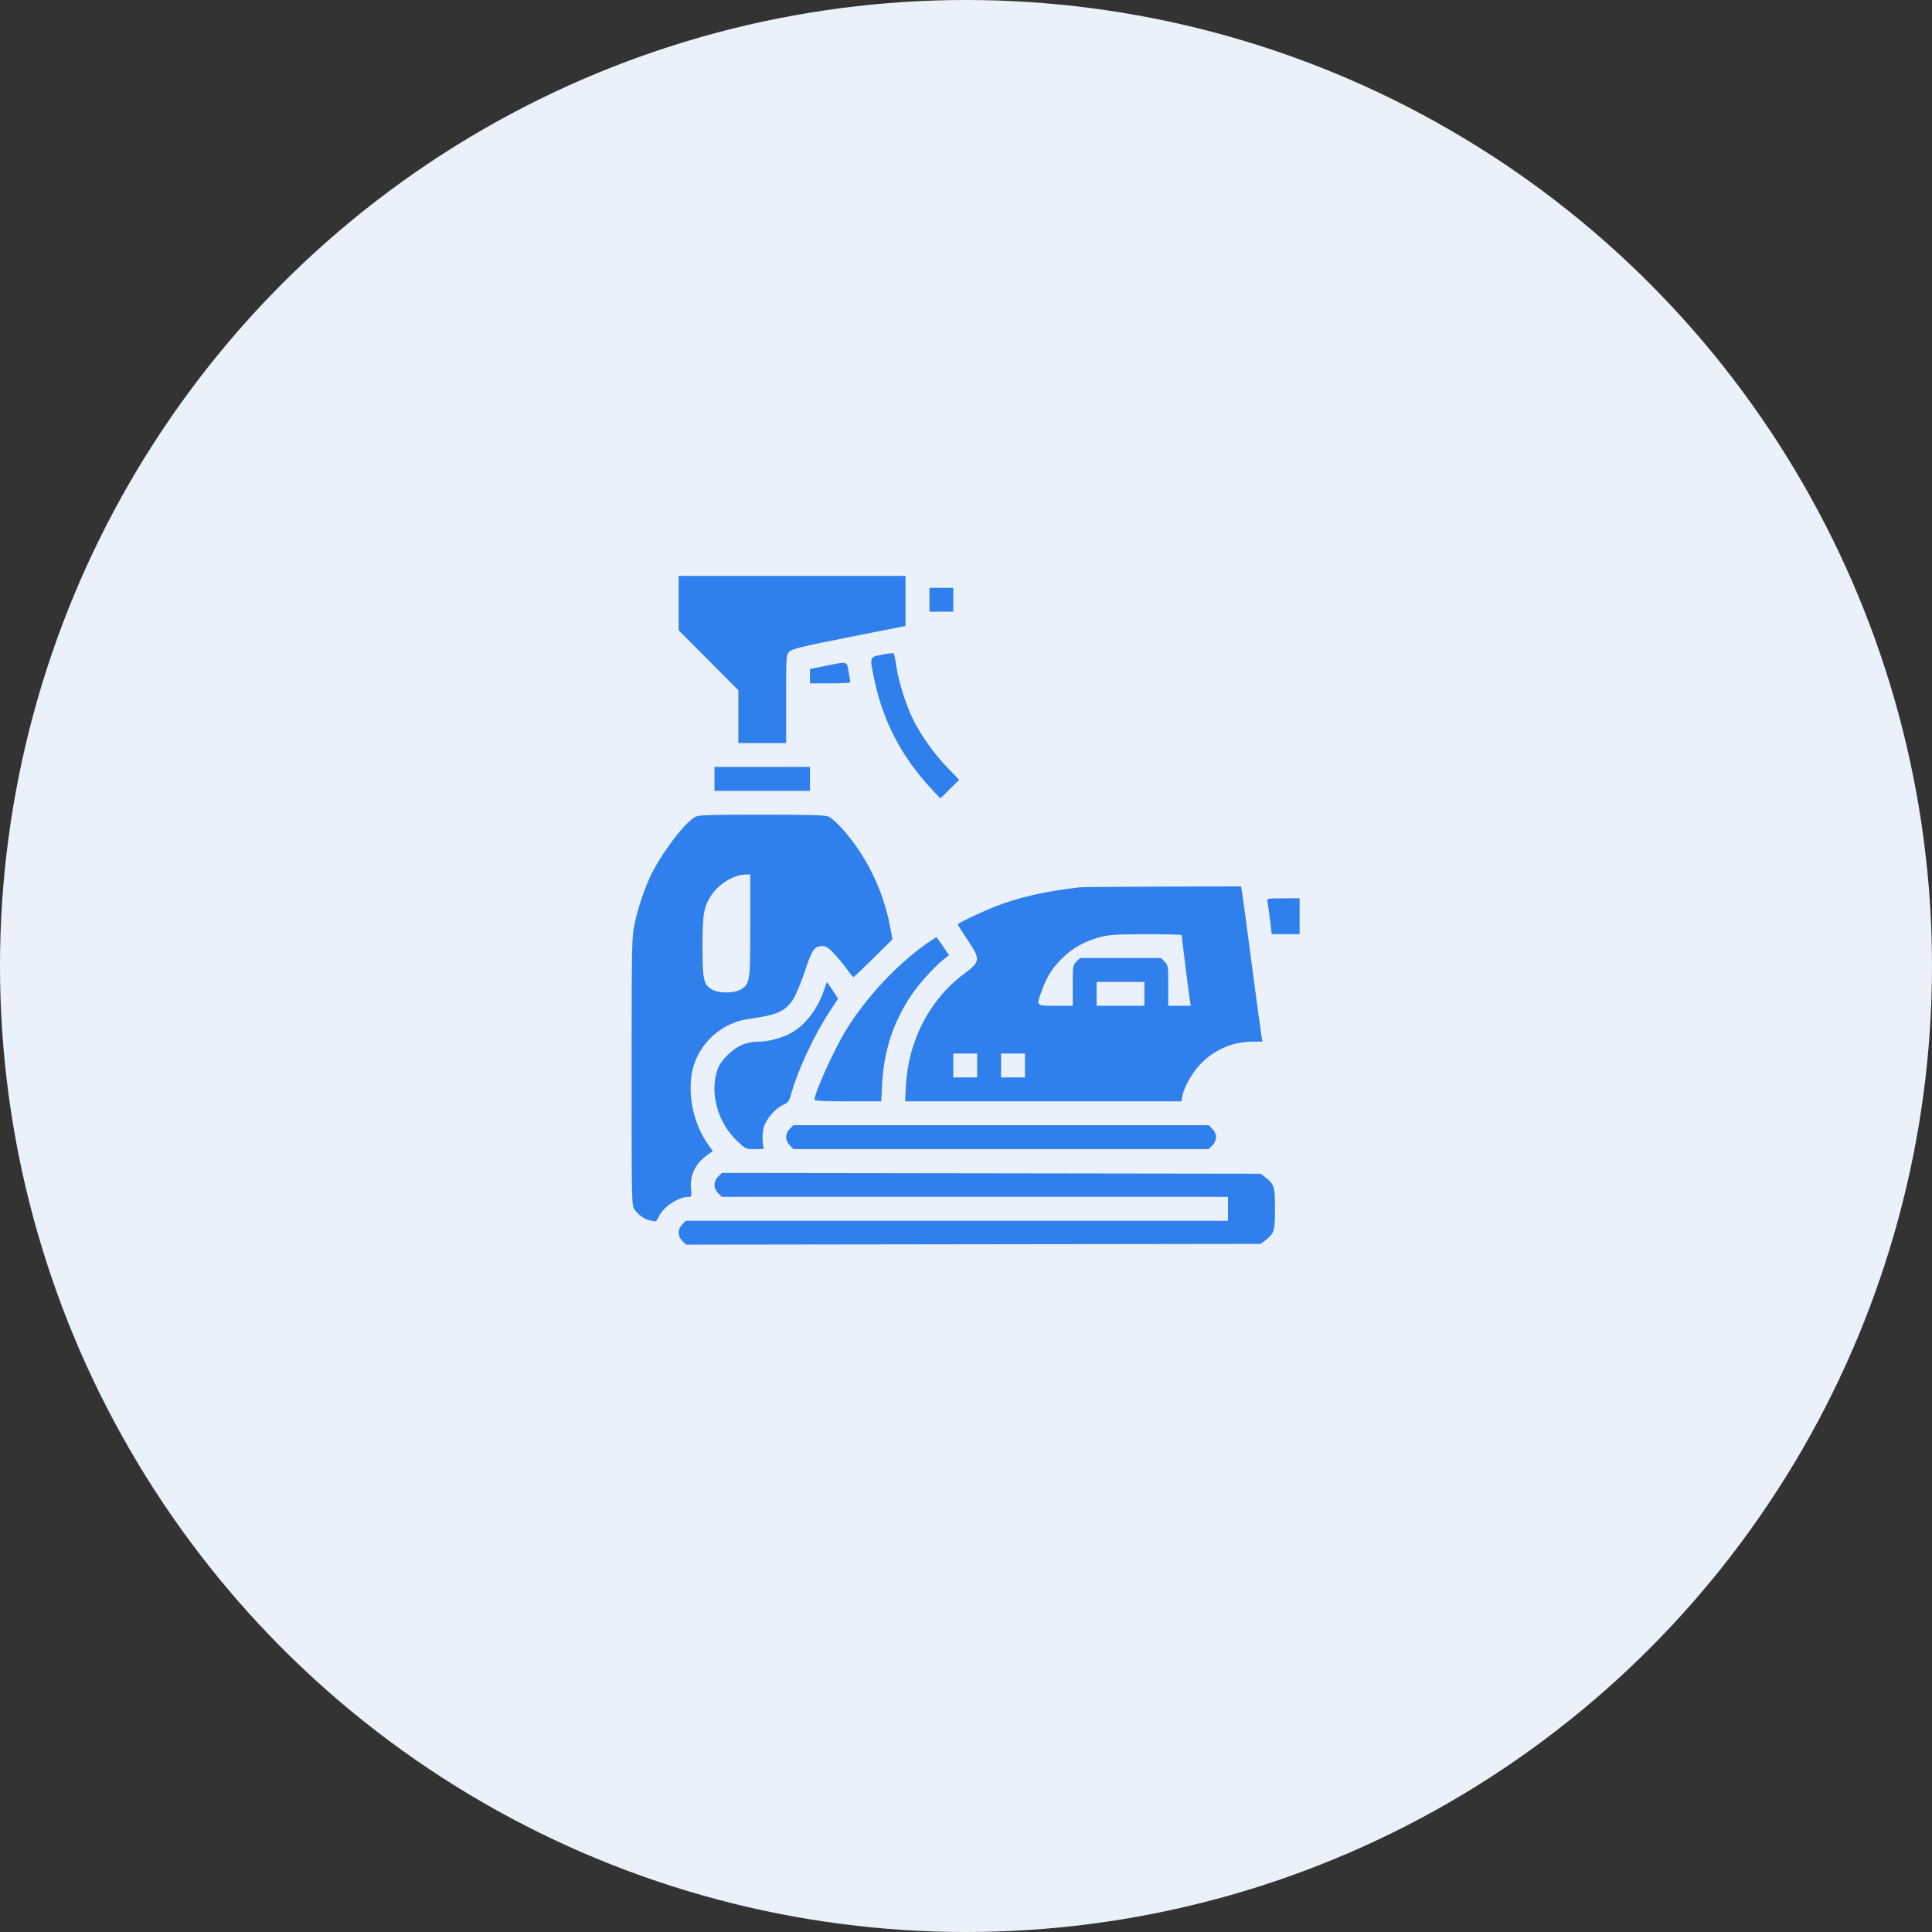 <svg width="104" height="104" viewBox="0 0 104 104" fill="none" xmlns="http://www.w3.org/2000/svg">
<rect x="0" y="0" width="104" height="104" fill="#333333" stroke="none"/>
<circle cx="52" cy="52" r="52" fill="#EBF1FA"/>
<path fill-rule="evenodd" clip-rule="evenodd" d="M36.531 32.464V33.928L38.138 35.542L39.745 37.156V38.578V40H41.031H42.317V37.626C42.317 35.27 42.318 35.25 42.498 35.074C42.648 34.926 43.18 34.798 45.712 34.296L48.745 33.696V32.348V31H42.638H36.531V32.464ZM50.031 32.286V32.928H50.673H51.316V32.286V31.643H50.673H50.031V32.286ZM47.48 35.242C46.794 35.379 46.81 35.329 47.057 36.544C47.516 38.792 48.536 40.754 50.138 42.467L50.62 42.982L51.126 42.48L51.632 41.979L50.97 41.291C50.279 40.572 49.585 39.594 49.151 38.728C48.781 37.987 48.369 36.686 48.256 35.902C48.202 35.526 48.136 35.198 48.11 35.172C48.084 35.146 47.8 35.178 47.48 35.242ZM44.426 35.846L43.602 36.013V36.399V36.785H44.687C45.284 36.785 45.772 36.761 45.772 36.732C45.772 36.702 45.732 36.449 45.683 36.169C45.58 35.576 45.66 35.596 44.426 35.846ZM38.46 41.928V42.571H41.031H43.602V41.928V41.285H41.031H38.46V41.928ZM37.371 44.007C36.778 44.368 35.494 46.101 34.98 47.234C34.631 48.004 34.326 48.94 34.144 49.803C34.012 50.43 34 51.072 34 57.692C34 64.844 34.001 64.899 34.166 65.12C34.402 65.436 34.691 65.633 35.031 65.71C35.313 65.774 35.332 65.764 35.457 65.502C35.715 64.957 36.514 64.427 37.077 64.427C37.229 64.427 37.239 64.393 37.198 63.997C37.123 63.273 37.421 62.648 38.061 62.184L38.369 61.962L38.105 61.591C37.337 60.509 36.997 58.922 37.264 57.661C37.57 56.221 38.795 55.071 40.245 54.862C41.859 54.629 42.247 54.46 42.691 53.8C42.831 53.592 43.114 52.915 43.321 52.295C43.72 51.097 43.839 50.928 44.28 50.928C44.469 50.928 44.611 51.026 44.946 51.385C45.18 51.636 45.488 52.015 45.632 52.227C45.775 52.438 45.918 52.603 45.949 52.593C45.98 52.583 46.464 52.123 47.024 51.571L48.042 50.566L47.906 49.843C47.544 47.916 46.606 46.011 45.318 44.588C45.072 44.316 44.767 44.039 44.642 43.975C44.452 43.876 43.845 43.857 41.015 43.857C37.844 43.857 37.599 43.867 37.371 44.007ZM40.388 49.806C40.388 52.837 40.37 52.964 39.891 53.256C39.52 53.482 38.685 53.482 38.314 53.256C37.87 52.986 37.817 52.737 37.817 50.945C37.817 49.171 37.88 48.813 38.306 48.17C38.7 47.576 39.509 47.09 40.127 47.077L40.388 47.071V49.806ZM58.106 47.765C56.267 47.975 54.836 48.302 53.561 48.803C52.761 49.118 51.557 49.696 51.557 49.765C51.557 49.788 51.792 50.158 52.08 50.588C52.798 51.662 52.787 51.757 51.859 52.45C50.056 53.797 48.904 56.009 48.771 58.381L48.721 59.285H56.157H63.593L63.644 59.009C63.745 58.476 64.235 57.639 64.719 57.178C65.479 56.453 66.422 56.071 67.451 56.071H67.963L67.918 55.85C67.893 55.728 67.654 53.965 67.386 51.932C67.118 49.899 66.879 48.118 66.853 47.975L66.807 47.714L62.577 47.726C60.251 47.732 58.239 47.75 58.106 47.765ZM68.219 48.497C68.241 48.575 68.303 49.008 68.358 49.461L68.458 50.285H69.208H69.959V49.321V48.357H69.069C68.261 48.357 68.184 48.369 68.219 48.497ZM63.611 50.338C63.611 50.432 64.01 53.611 64.056 53.881L64.1 54.142H63.494H62.887V53.054C62.887 52.005 62.88 51.958 62.69 51.768L62.493 51.571H60.316H58.139L57.942 51.768C57.752 51.958 57.745 52.005 57.745 53.054V54.142H56.821C55.747 54.142 55.772 54.17 56.084 53.312C56.352 52.573 56.652 52.099 57.181 51.578C57.735 51.032 58.409 50.657 59.207 50.447C59.703 50.318 60.091 50.293 61.702 50.289C62.752 50.287 63.611 50.309 63.611 50.338ZM49.903 50.778C48.288 51.905 46.614 53.699 45.541 55.451C44.896 56.506 43.843 58.83 43.843 59.201C43.843 59.257 44.446 59.285 45.639 59.285H47.435L47.482 58.381C47.576 56.568 48.081 55.028 49.066 53.556C49.458 52.969 50.303 52.039 50.818 51.626L51.084 51.413L50.755 50.93C50.574 50.663 50.416 50.446 50.403 50.446C50.389 50.446 50.165 50.595 49.903 50.778ZM44.363 53.273C44.025 54.306 43.347 55.191 42.572 55.613C42.093 55.874 41.359 56.071 40.868 56.071C40.179 56.071 39.683 56.281 39.176 56.787C38.824 57.14 38.685 57.35 38.587 57.679C38.218 58.924 38.659 60.448 39.669 61.411C40.129 61.85 40.142 61.856 40.62 61.856H41.104L41.056 61.456C41.029 61.225 41.052 60.903 41.111 60.692C41.237 60.243 41.735 59.662 42.152 59.478C42.433 59.354 42.476 59.293 42.6 58.851C42.951 57.594 43.831 55.712 44.654 54.46L45.116 53.756L44.833 53.327C44.678 53.09 44.54 52.885 44.527 52.871C44.514 52.857 44.44 53.038 44.363 53.273ZM61.602 53.499V54.142H60.316H59.03V53.499V52.856H60.316H61.602V53.499ZM52.602 57.356V57.999H51.959H51.316V57.356V56.713H51.959H52.602V57.356ZM55.173 57.356V57.999H54.531H53.888V57.356V56.713H54.531H55.173V57.356ZM42.514 60.768C42.39 60.892 42.317 61.057 42.317 61.213C42.317 61.37 42.39 61.535 42.514 61.659L42.711 61.856H53.888H65.064L65.261 61.659C65.522 61.398 65.522 61.029 65.261 60.768L65.064 60.57H53.888H42.711L42.514 60.768ZM38.658 63.338C38.396 63.6 38.396 63.969 38.657 64.23L38.854 64.427H52.478H66.102V65.07V65.713H51.514H36.926L36.728 65.91C36.467 66.171 36.467 66.541 36.729 66.802L36.927 67L52.392 66.979L67.858 66.959L68.079 66.793C68.593 66.41 68.633 66.286 68.633 65.07C68.633 63.855 68.593 63.731 68.079 63.348L67.858 63.182L53.356 63.161L38.855 63.141L38.658 63.338Z" fill="#2F80ED"/>
</svg>
